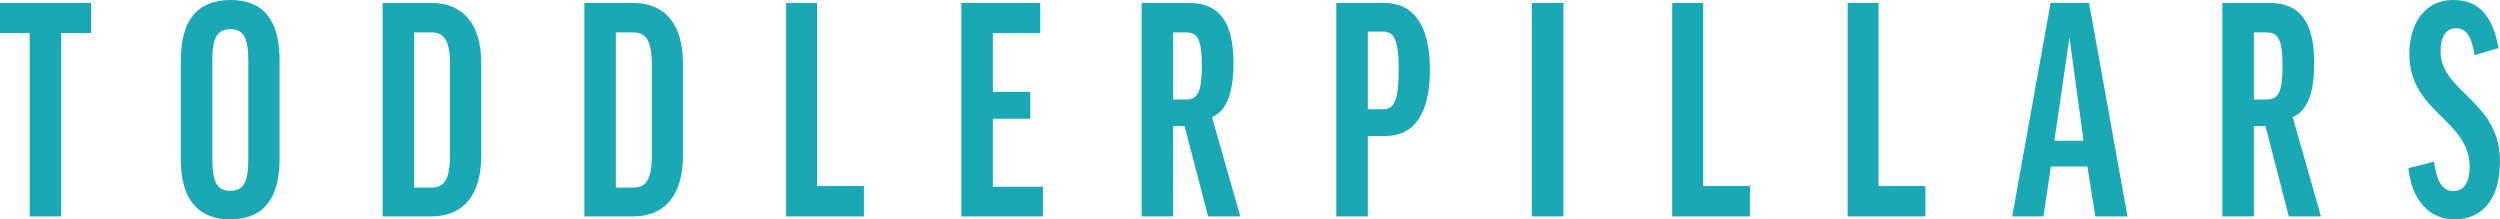 <svg xmlns="http://www.w3.org/2000/svg" viewBox="0 0 195.22 17.13"><defs><style>.cls-1{fill:#19a8b4;}</style></defs><title>Asset 3</title><g id="Layer_2" data-name="Layer 2"><g id="Layer_1-2" data-name="Layer 1"><path class="cls-1" d="M7.11.23V2.58H4.78V16.9H2.32V2.58H0V.23Z"/><path class="cls-1" d="M21.83,4.69v7.75c0,3.06-1.27,4.69-3.84,4.69s-3.87-1.63-3.87-4.69V4.69C14.12,1.63,15.39,0,18,0S21.83,1.63,21.83,4.69Zm-2.44,0c0-1.84-.44-2.41-1.4-2.41s-1.41.57-1.41,2.41v7.75c0,1.86.42,2.46,1.41,2.46s1.4-.6,1.4-2.46Z"/><path class="cls-1" d="M33.67.23c2.51,0,3.91,1.66,3.91,4.74v7.19c0,3.06-1.4,4.74-3.91,4.74H29.88V.23Zm0,2.3H32.34V14.65h1.33c1,0,1.47-.58,1.47-2.53V5.06C35.14,3.13,34.68,2.53,33.67,2.53Z"/><path class="cls-1" d="M49.43.23c2.5,0,3.9,1.66,3.9,4.74v7.19c0,3.06-1.4,4.74-3.9,4.74h-3.8V.23Zm0,2.3H48.09V14.65h1.34c1,0,1.47-.58,1.47-2.53V5.06C50.9,3.13,50.44,2.53,49.43,2.53Z"/><path class="cls-1" d="M63.8.23v14.3h3.66V16.9H61.39V.23Z"/><path class="cls-1" d="M81.23.23V2.58h-3.7V7.17h2.92v2.1H77.53v5.31h3.91V16.9H75.07V.23Z"/><path class="cls-1" d="M92.5,9.84h-.89V16.9H89.15V.23h3.7c2.37,0,3.47,1.52,3.47,4.67,0,2.48-.57,3.75-1.68,4.25l2.21,7.75H94.34Zm-.89-2.07h1c.9,0,1.24-.55,1.24-2.64s-.36-2.6-1.24-2.6h-1Z"/><path class="cls-1" d="M111.66,5.45c0,3.4-1.22,5.17-3.47,5.17h-1.38V16.9h-2.46V.23h3.75C110.4.23,111.66,2,111.66,5.45Zm-4.85,3.08h1.24c.81,0,1.17-.71,1.17-3.06s-.36-3-1.17-3h-1.24Z"/><path class="cls-1" d="M122.08.23V16.9h-2.46V.23Z"/><path class="cls-1" d="M133,.23v14.3h3.65V16.9h-6.07V.23Z"/><path class="cls-1" d="M146.69.23v14.3h3.66V16.9h-6.07V.23Z"/><path class="cls-1" d="M159.57,16.9h-2.44l3-16.67h3l3,16.67h-2.51L163,13h-2.85Zm.85-5.91h2.28l-1.1-8.07h0Z"/><path class="cls-1" d="M176.91,9.84H176V16.9h-2.46V.23h3.7c2.37,0,3.47,1.52,3.47,4.67,0,2.48-.57,3.75-1.68,4.25l2.21,7.75h-2.51ZM176,7.77h1c.9,0,1.24-.55,1.24-2.64s-.37-2.6-1.24-2.6h-1Z"/><path class="cls-1" d="M195.11,3.75l-1.87.55c-.25-1.54-.69-2.09-1.45-2.09s-1.21.6-1.21,1.79c0,3.22,4.64,3.86,4.64,8.6,0,2.92-1.36,4.53-3.56,4.53-1.84,0-3.32-1.36-3.59-4l2-.51c.23,1.8.78,2.3,1.52,2.3s1.26-.57,1.26-1.86c0-3.77-4.71-4.23-4.71-8.87,0-2.37,1.24-4.19,3.42-4.19S194.67,1.45,195.11,3.75Z"/></g></g></svg>